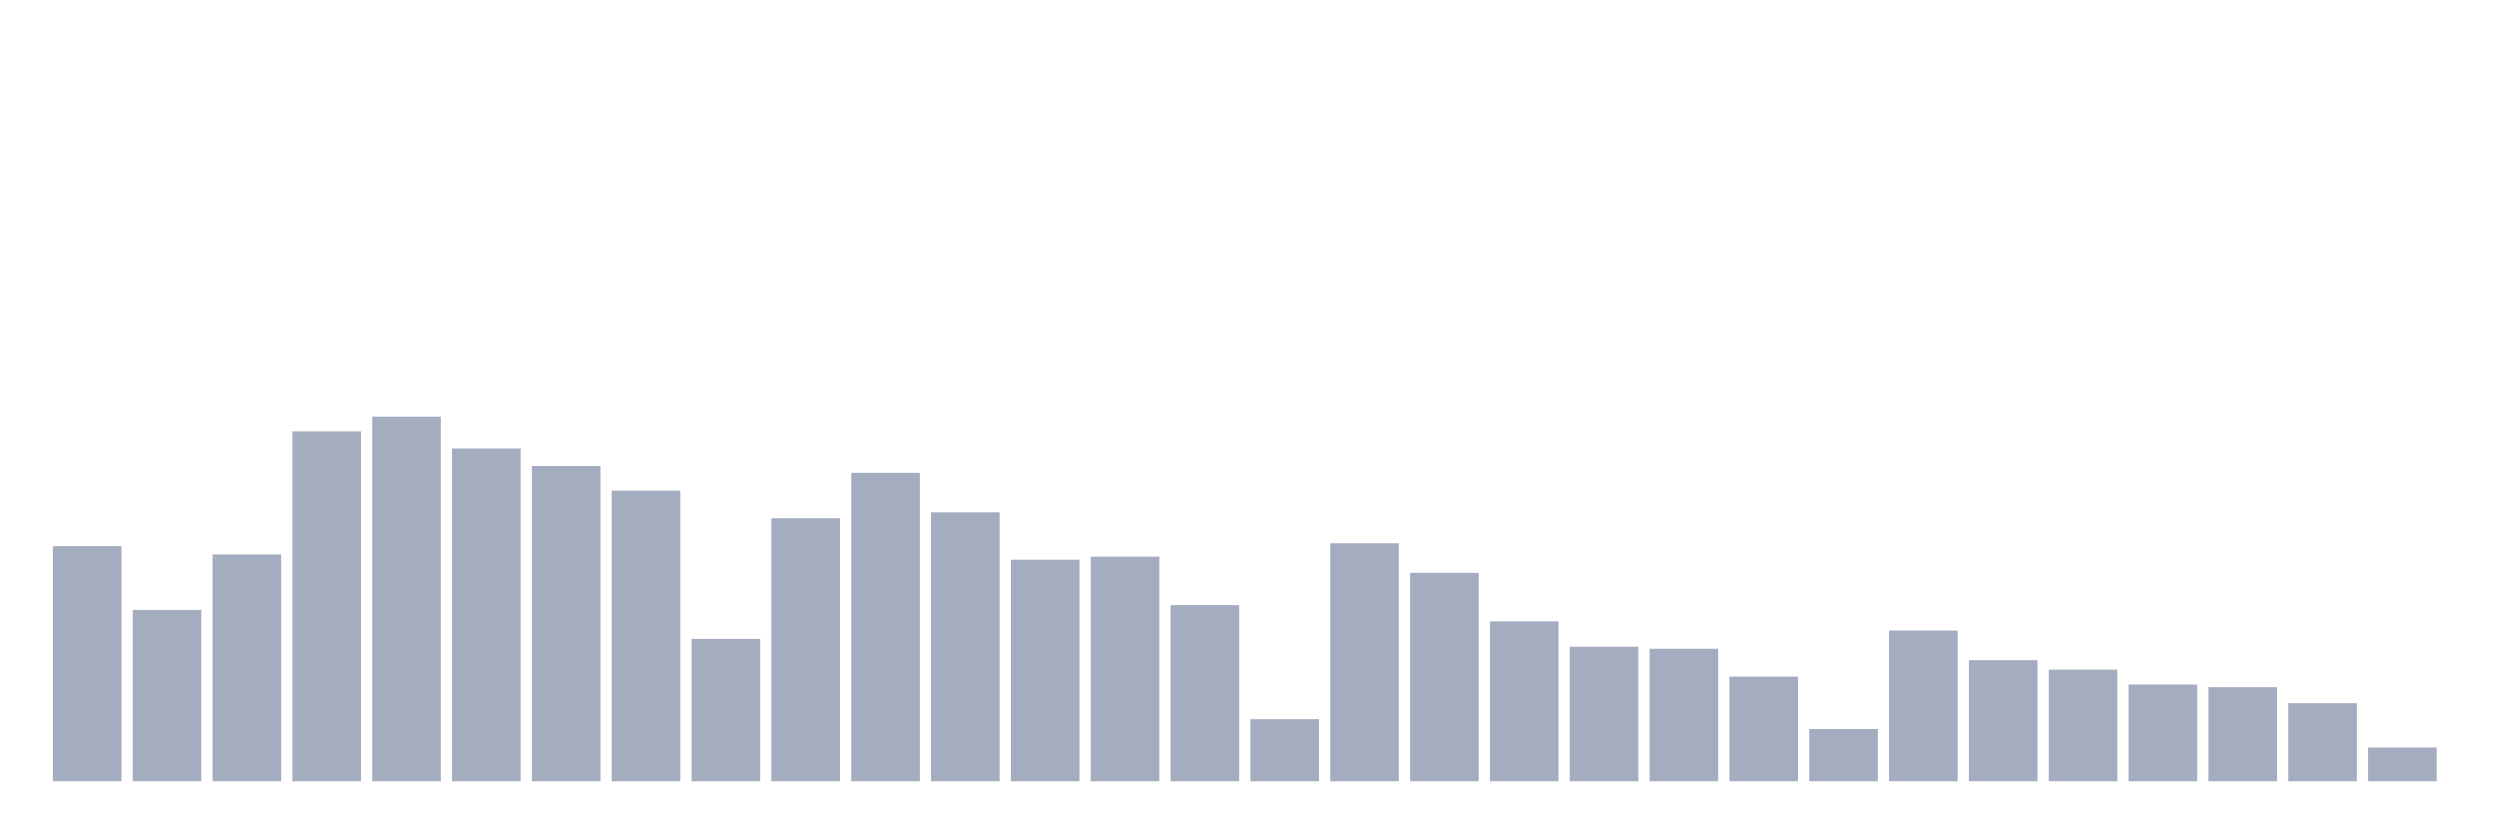 <svg xmlns="http://www.w3.org/2000/svg" viewBox="0 0 480 160"><g transform="translate(10,10)"><rect class="bar" x="0.153" width="13.175" y="94.85" height="45.15" fill="rgb(164,173,192)"></rect><rect class="bar" x="15.482" width="13.175" y="107.106" height="32.894" fill="rgb(164,173,192)"></rect><rect class="bar" x="30.81" width="13.175" y="96.45" height="43.55" fill="rgb(164,173,192)"></rect><rect class="bar" x="46.138" width="13.175" y="72.822" height="67.178" fill="rgb(164,173,192)"></rect><rect class="bar" x="61.466" width="13.175" y="70" height="70" fill="rgb(164,173,192)"></rect><rect class="bar" x="76.794" width="13.175" y="76.107" height="63.893" fill="rgb(164,173,192)"></rect><rect class="bar" x="92.123" width="13.175" y="79.477" height="60.523" fill="rgb(164,173,192)"></rect><rect class="bar" x="107.451" width="13.175" y="84.194" height="55.806" fill="rgb(164,173,192)"></rect><rect class="bar" x="122.779" width="13.175" y="112.665" height="27.335" fill="rgb(164,173,192)"></rect><rect class="bar" x="138.107" width="13.175" y="89.501" height="50.499" fill="rgb(164,173,192)"></rect><rect class="bar" x="153.436" width="13.175" y="80.782" height="59.218" fill="rgb(164,173,192)"></rect><rect class="bar" x="168.764" width="13.175" y="88.363" height="51.637" fill="rgb(164,173,192)"></rect><rect class="bar" x="184.092" width="13.175" y="97.461" height="42.539" fill="rgb(164,173,192)"></rect><rect class="bar" x="199.42" width="13.175" y="96.871" height="43.129" fill="rgb(164,173,192)"></rect><rect class="bar" x="214.748" width="13.175" y="106.179" height="33.821" fill="rgb(164,173,192)"></rect><rect class="bar" x="230.077" width="13.175" y="128.081" height="11.919" fill="rgb(164,173,192)"></rect><rect class="bar" x="245.405" width="13.175" y="94.302" height="45.698" fill="rgb(164,173,192)"></rect><rect class="bar" x="260.733" width="13.175" y="99.988" height="40.012" fill="rgb(164,173,192)"></rect><rect class="bar" x="276.061" width="13.175" y="109.296" height="30.704" fill="rgb(164,173,192)"></rect><rect class="bar" x="291.39" width="13.175" y="114.182" height="25.818" fill="rgb(164,173,192)"></rect><rect class="bar" x="306.718" width="13.175" y="114.561" height="25.439" fill="rgb(164,173,192)"></rect><rect class="bar" x="322.046" width="13.175" y="119.91" height="20.09" fill="rgb(164,173,192)"></rect><rect class="bar" x="337.374" width="13.175" y="129.976" height="10.024" fill="rgb(164,173,192)"></rect><rect class="bar" x="352.702" width="13.175" y="111.065" height="28.935" fill="rgb(164,173,192)"></rect><rect class="bar" x="368.031" width="13.175" y="116.751" height="23.249" fill="rgb(164,173,192)"></rect><rect class="bar" x="383.359" width="13.175" y="118.562" height="21.438" fill="rgb(164,173,192)"></rect><rect class="bar" x="398.687" width="13.175" y="121.426" height="18.574" fill="rgb(164,173,192)"></rect><rect class="bar" x="414.015" width="13.175" y="121.931" height="18.069" fill="rgb(164,173,192)"></rect><rect class="bar" x="429.344" width="13.175" y="125.006" height="14.994" fill="rgb(164,173,192)"></rect><rect class="bar" x="444.672" width="13.175" y="133.514" height="6.486" fill="rgb(164,173,192)"></rect></g></svg>